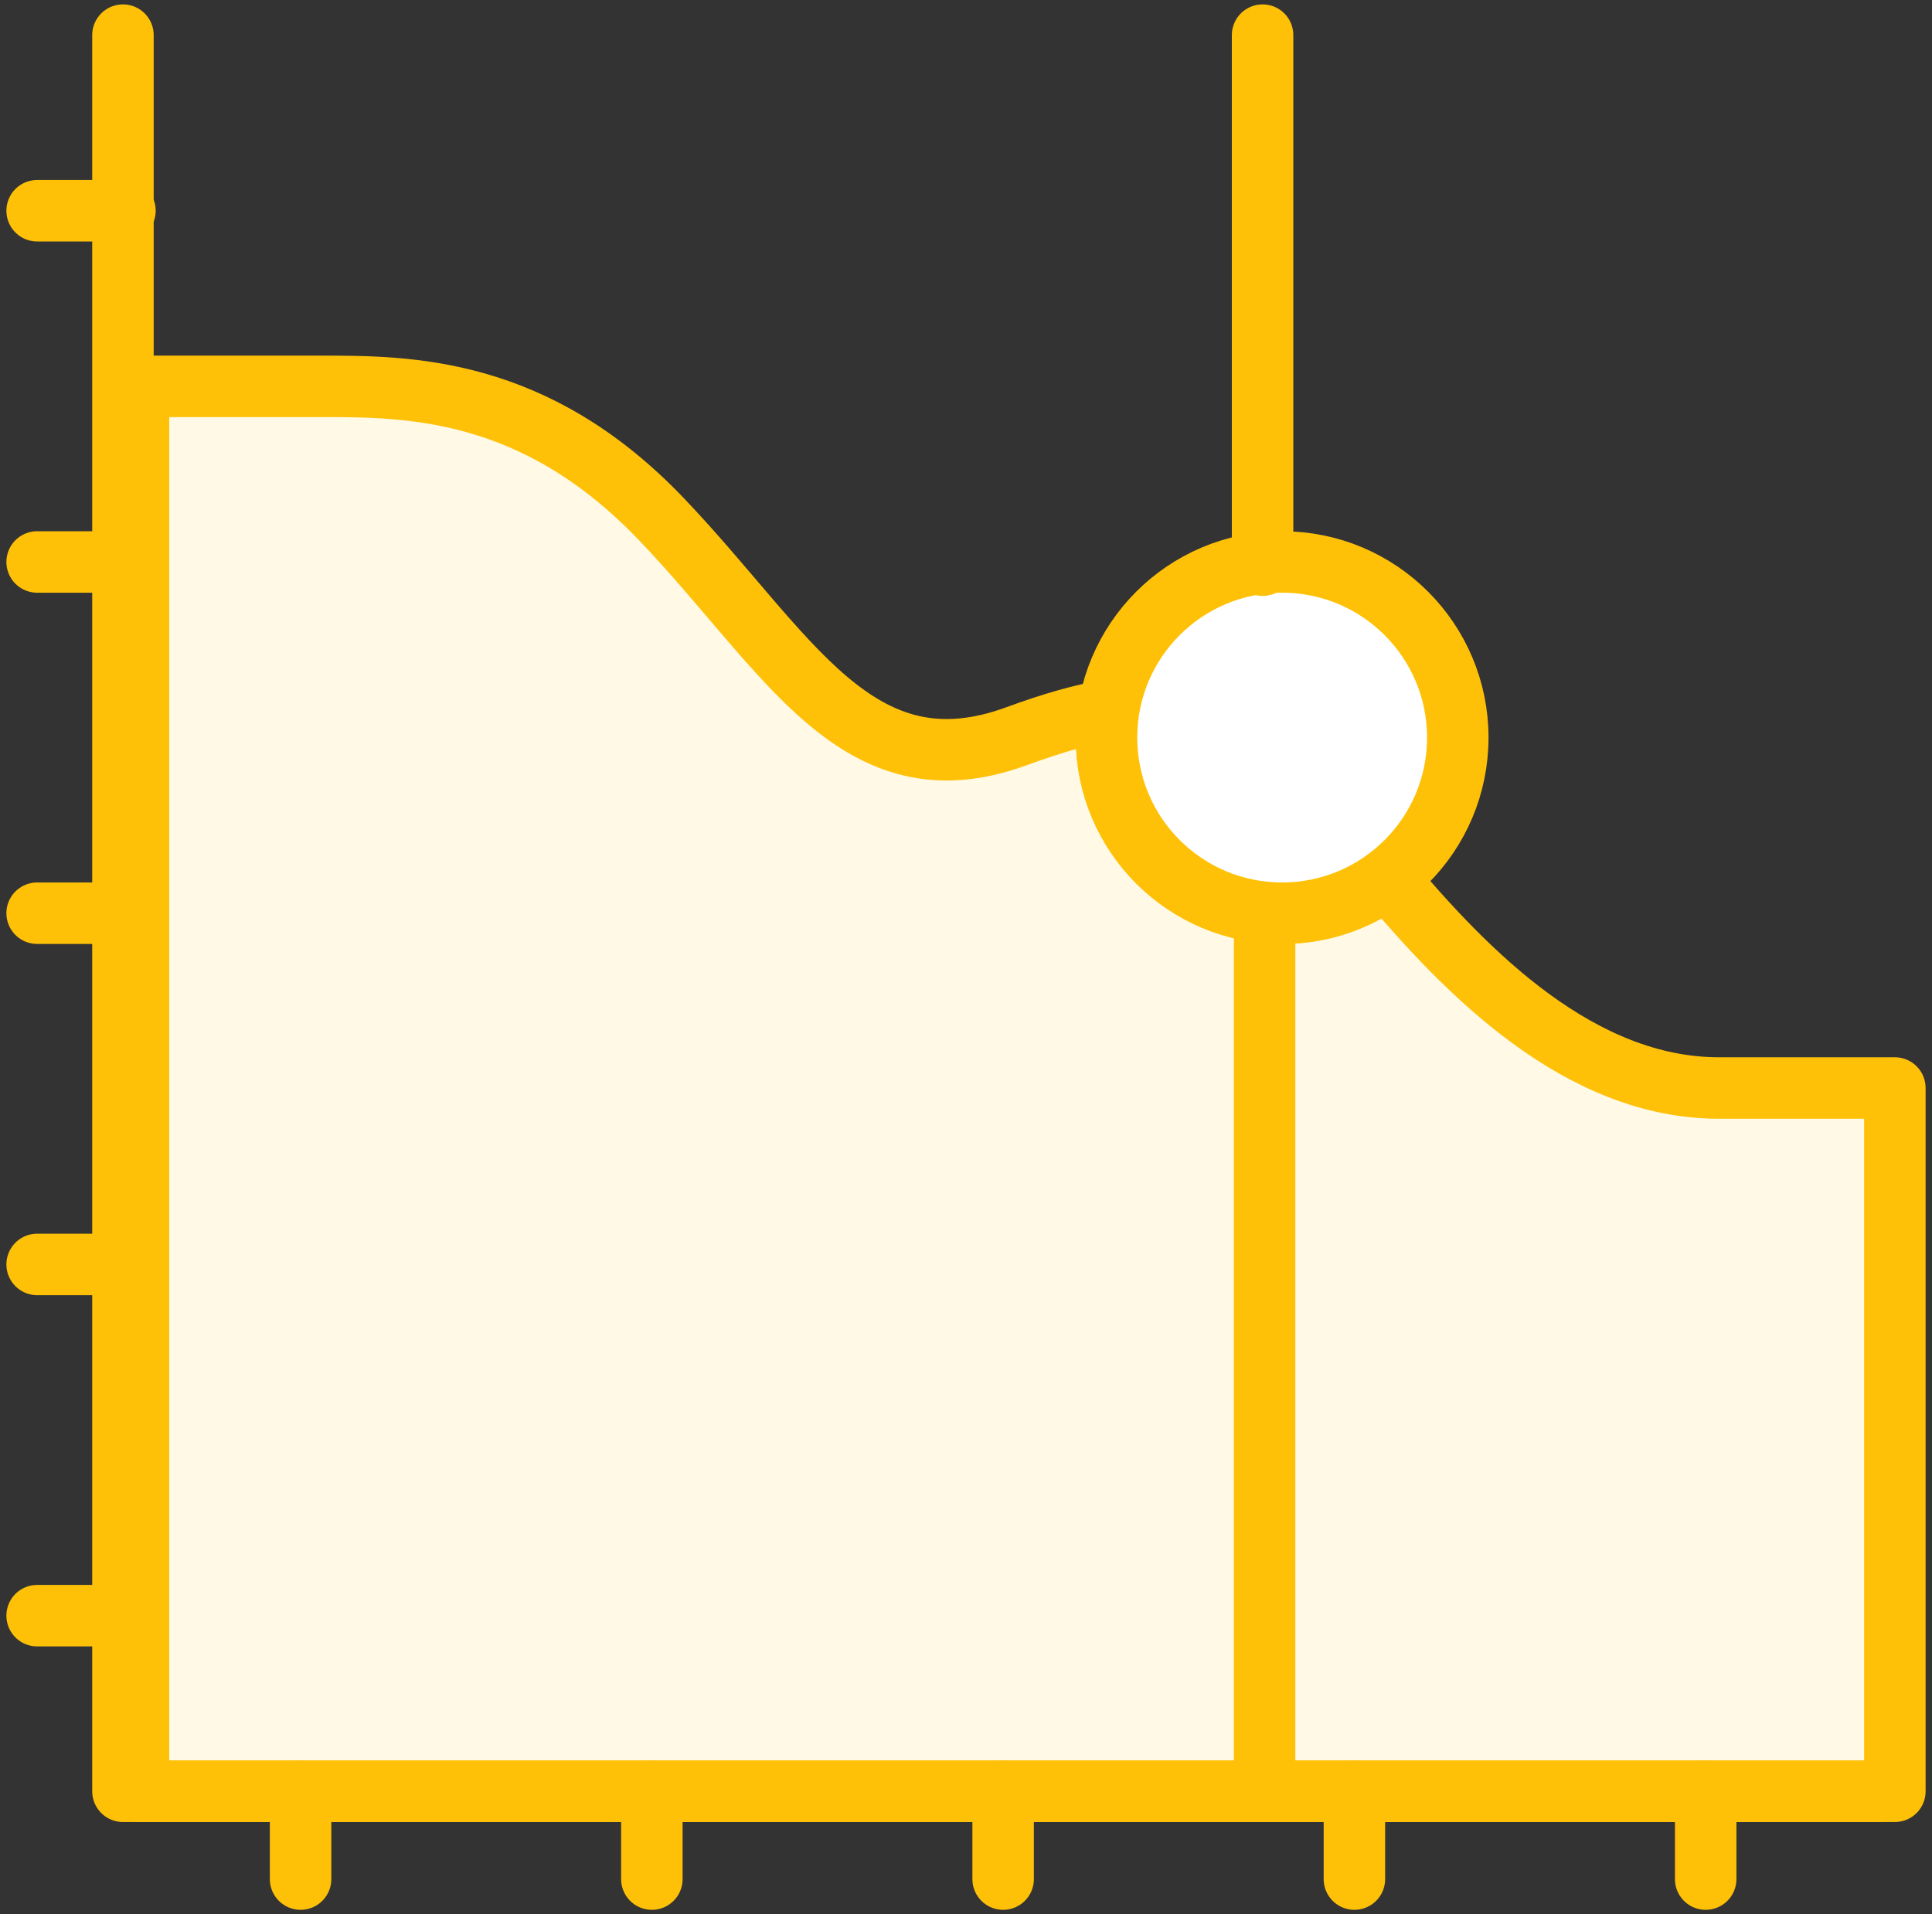 <?xml version="1.0" encoding="UTF-8"?>
<svg width="110px" height="109px" viewBox="0 0 110 109" version="1.1" xmlns="http://www.w3.org/2000/svg" xmlns:xlink="http://www.w3.org/1999/xlink">
    <rect x="0" y="0" width="110" height="109" fill="#333333" stroke="none"/>
    <!-- Generator: Sketch 46.2 (44496) - http://www.bohemiancoding.com/sketch -->
    <title>business-19</title>
    <desc>Created with Sketch.</desc>
    <defs></defs>
    <g id="ALL" stroke="none" stroke-width="1" fill="none" fill-rule="evenodd" stroke-linecap="round" stroke-linejoin="round">
        <g id="Primary" transform="translate(-1479, -11428)" stroke="#FFC107" stroke-width="3.5">
            <g id="Group-15" transform="translate(200, 200)">
                <g id="business-19" transform="translate(1281, 11230)">
                    <path d="M76.994,48.005 C81.564,53.442 87.957,59.954 95.881,59.954 L105.886,59.954 L105.886,100 L5.886,100 L5.886,20 L16.224,20 C21.24,20 28.439,20 35.666,27.572 C42.892,35.144 46.767,43.265 55.886,39.92 C57.97,39.156 59.657,38.68 61.12,38.444 C61.041,38.951 61,39.471 61,40 C61,45.523 65.477,50 71,50 C73.248,50 75.323,49.258 76.994,48.005 L76.994,48.005 L76.994,48.005 Z" id="Layer-1" fill="#FFF9E6"></path>
                    <path d="M71,50 C65.477,50 61,45.523 61,40 C61,34.477 65.477,30 71,30 C76.523,30 81,34.477 81,40 C81,45.523 76.523,50 71,50 L71,50 Z" id="Layer-2" fill="#FFFFFF"></path>
                    <polyline id="Layer-3" points="105 100 5 100 5 0 5 0"></polyline>
                    <path d="M5.114,10 L0.114,10" id="Layer-4" fill="#FFF9E6"></path>
                    <path d="M5.114,30 L0.114,30" id="Layer-5" fill="#FFF9E6"></path>
                    <path d="M5.114,50 L0.114,50" id="Layer-6" fill="#FFF9E6"></path>
                    <path d="M5.114,70 L0.114,70" id="Layer-7" fill="#FFF9E6"></path>
                    <path d="M5.114,90 L0.114,90" id="Layer-8" fill="#FFF9E6"></path>
                    <path d="M95.114,105 L95.114,100" id="Layer-9" fill="#FFF9E6"></path>
                    <path d="M75.114,105 L75.114,100" id="Layer-10" fill="#FFF9E6"></path>
                    <path d="M55.114,105 L55.114,100" id="Layer-11" fill="#FFF9E6"></path>
                    <path d="M35.114,105 L35.114,100" id="Layer-12" fill="#FFF9E6"></path>
                    <path d="M15.114,105 L15.114,100" id="Layer-13" fill="#FFF9E6"></path>
                    <path d="M70,50 L70,100" id="Layer-14" fill="#FFF9E6"></path>
                    <path d="M69.886,0 L69.886,30.183" id="Layer-15" fill="#FFF9E6"></path>
                </g>
            </g>
        </g>
    </g>
</svg>